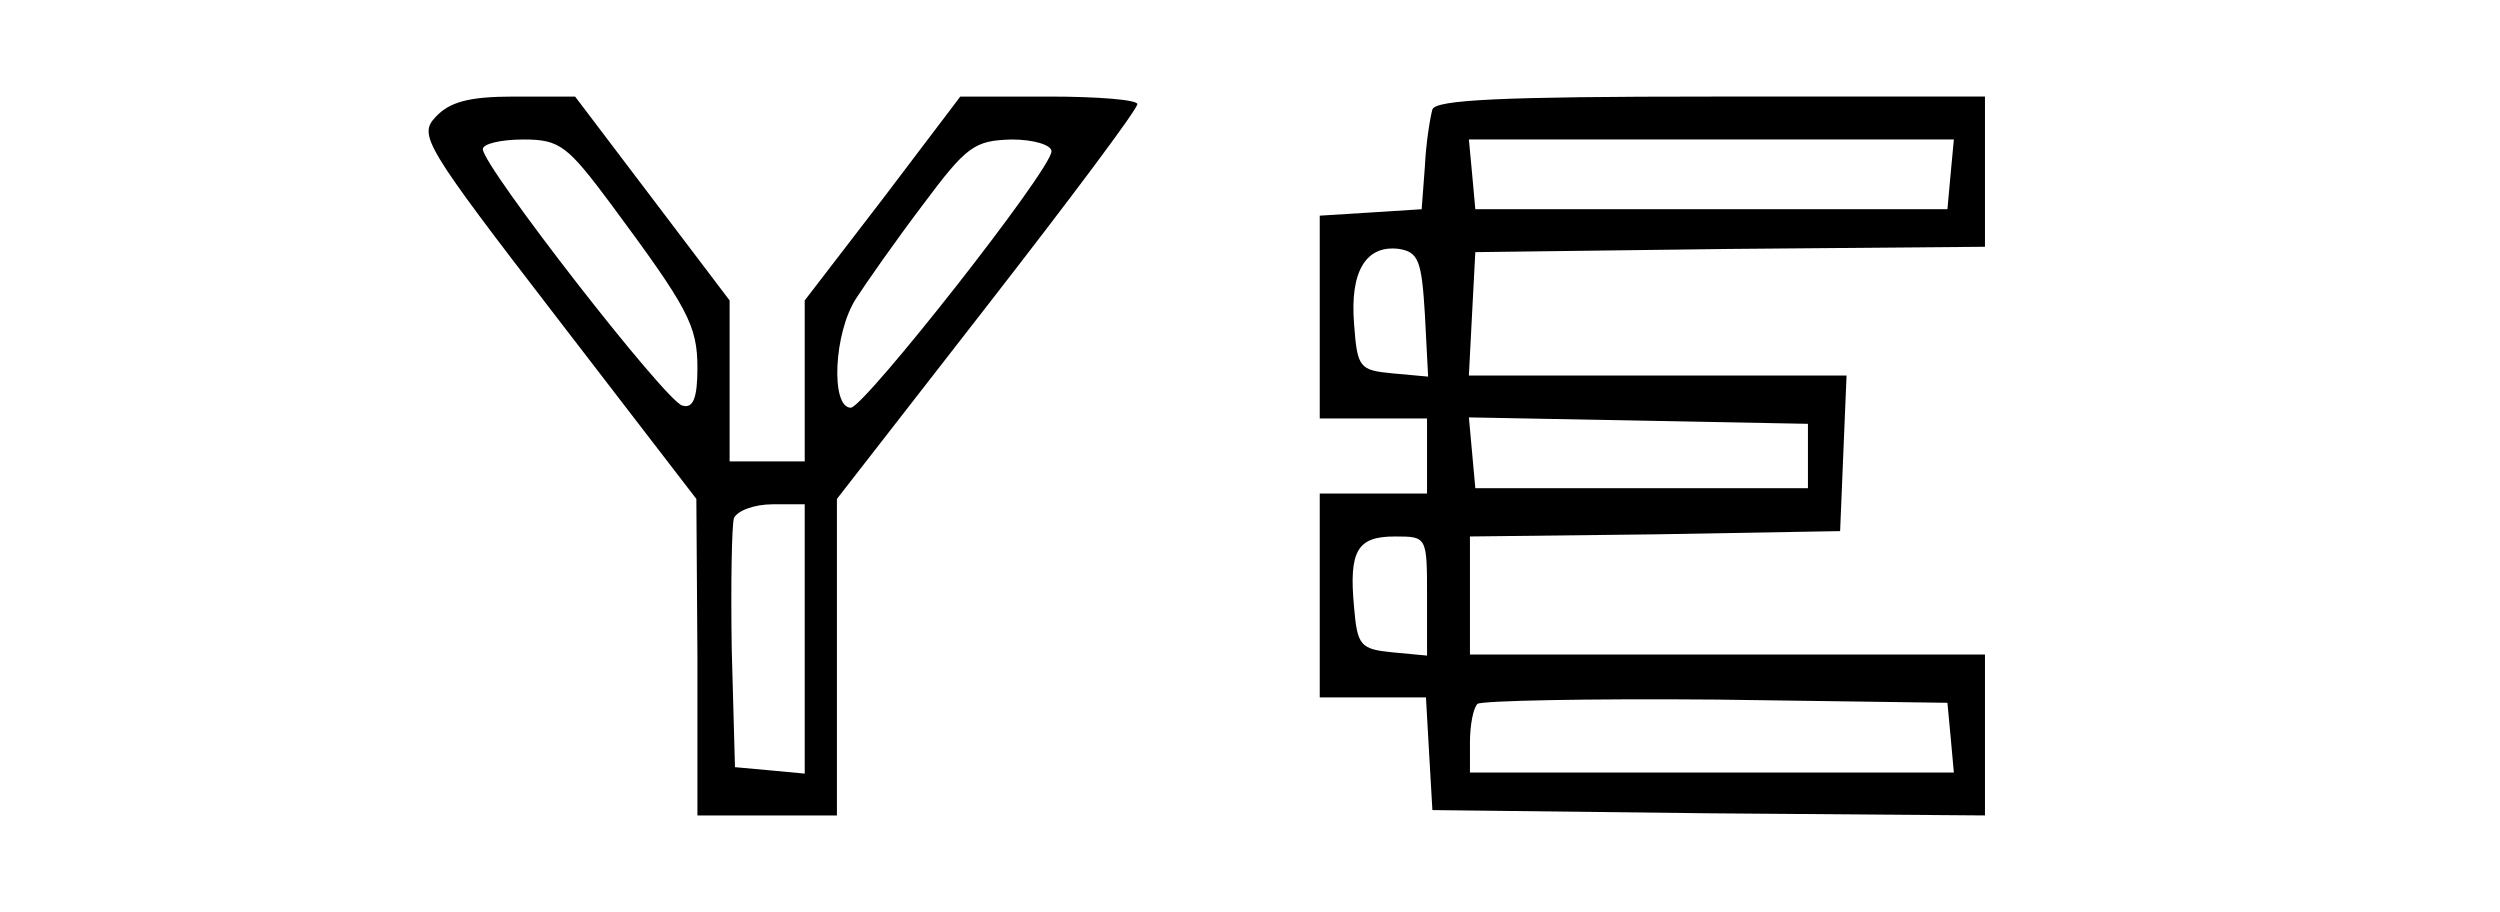 <?xml version="1.0" standalone="no"?>
<!DOCTYPE svg PUBLIC "-//W3C//DTD SVG 20010904//EN"
 "http://www.w3.org/TR/2001/REC-SVG-20010904/DTD/svg10.dtd">
<svg version="1.0" xmlns="http://www.w3.org/2000/svg"
 width="233pt" height="85pt" viewBox="0 0 233 85"
 preserveAspectRatio="xMidYMid meet">

<g transform="translate(0,85) scale(0.1,-0.1)"
fill="#000000" stroke="none">
<path d="M406 741 c-16 -17 -11 -26 113 -187 l130 -169 1 -147 0 -148 65 0 65
0 0 148 0 147 140 180 c77 99 140 183 140 188 0 4 -37 7 -82 7 l-83 0 -72 -95
-73 -95 0 -75 0 -75 -35 0 -35 0 0 75 0 75 -72 95 -72 95 -57 0 c-42 0 -60 -5
-73 -19z m164 -82 c71 -96 80 -112 80 -152 0 -28 -4 -38 -14 -35 -15 3 -186
223 -186 239 0 5 17 9 38 9 34 0 41 -6 82 -61z m410 50 c0 -17 -174 -238 -187
-239 -19 0 -16 70 5 102 9 14 37 54 62 87 41 55 48 60 83 61 20 0 37 -5 37
-11z m-230 -455 l0 -125 -32 3 -33 3 -3 109 c-1 61 0 116 2 123 3 7 19 13 36
13 l30 0 0 -126z"/>
<path d="M1335 748 c-2 -7 -6 -31 -7 -53 l-3 -40 -47 -3 -48 -3 0 -95 0 -94
50 0 50 0 0 -35 0 -35 -50 0 -50 0 0 -95 0 -95 49 0 50 0 3 -53 3 -52 258 -3
257 -2 0 75 0 75 -240 0 -240 0 0 55 0 55 173 2 172 3 3 73 3 72 -176 0 -176
0 3 58 3 57 238 3 237 2 0 70 0 70 -255 0 c-196 0 -257 -3 -260 -12z m483 -60
l-3 -33 -220 0 -220 0 -3 33 -3 32 226 0 226 0 -3 -32z m-490 -131 l3 -58 -33
3 c-31 3 -33 5 -36 46 -4 49 11 74 42 70 18 -3 21 -11 24 -61z m357 -132 l0
-30 -155 0 -155 0 -3 33 -3 33 158 -3 158 -3 0 -30z m-355 -131 l0 -55 -32 3
c-30 3 -33 6 -36 42 -5 53 3 66 38 66 30 0 30 0 30 -56z m488 -131 l3 -33
-225 0 -226 0 0 28 c0 16 3 32 7 36 4 3 104 5 222 4 l216 -3 3 -32z"/>
</g>
</svg>
